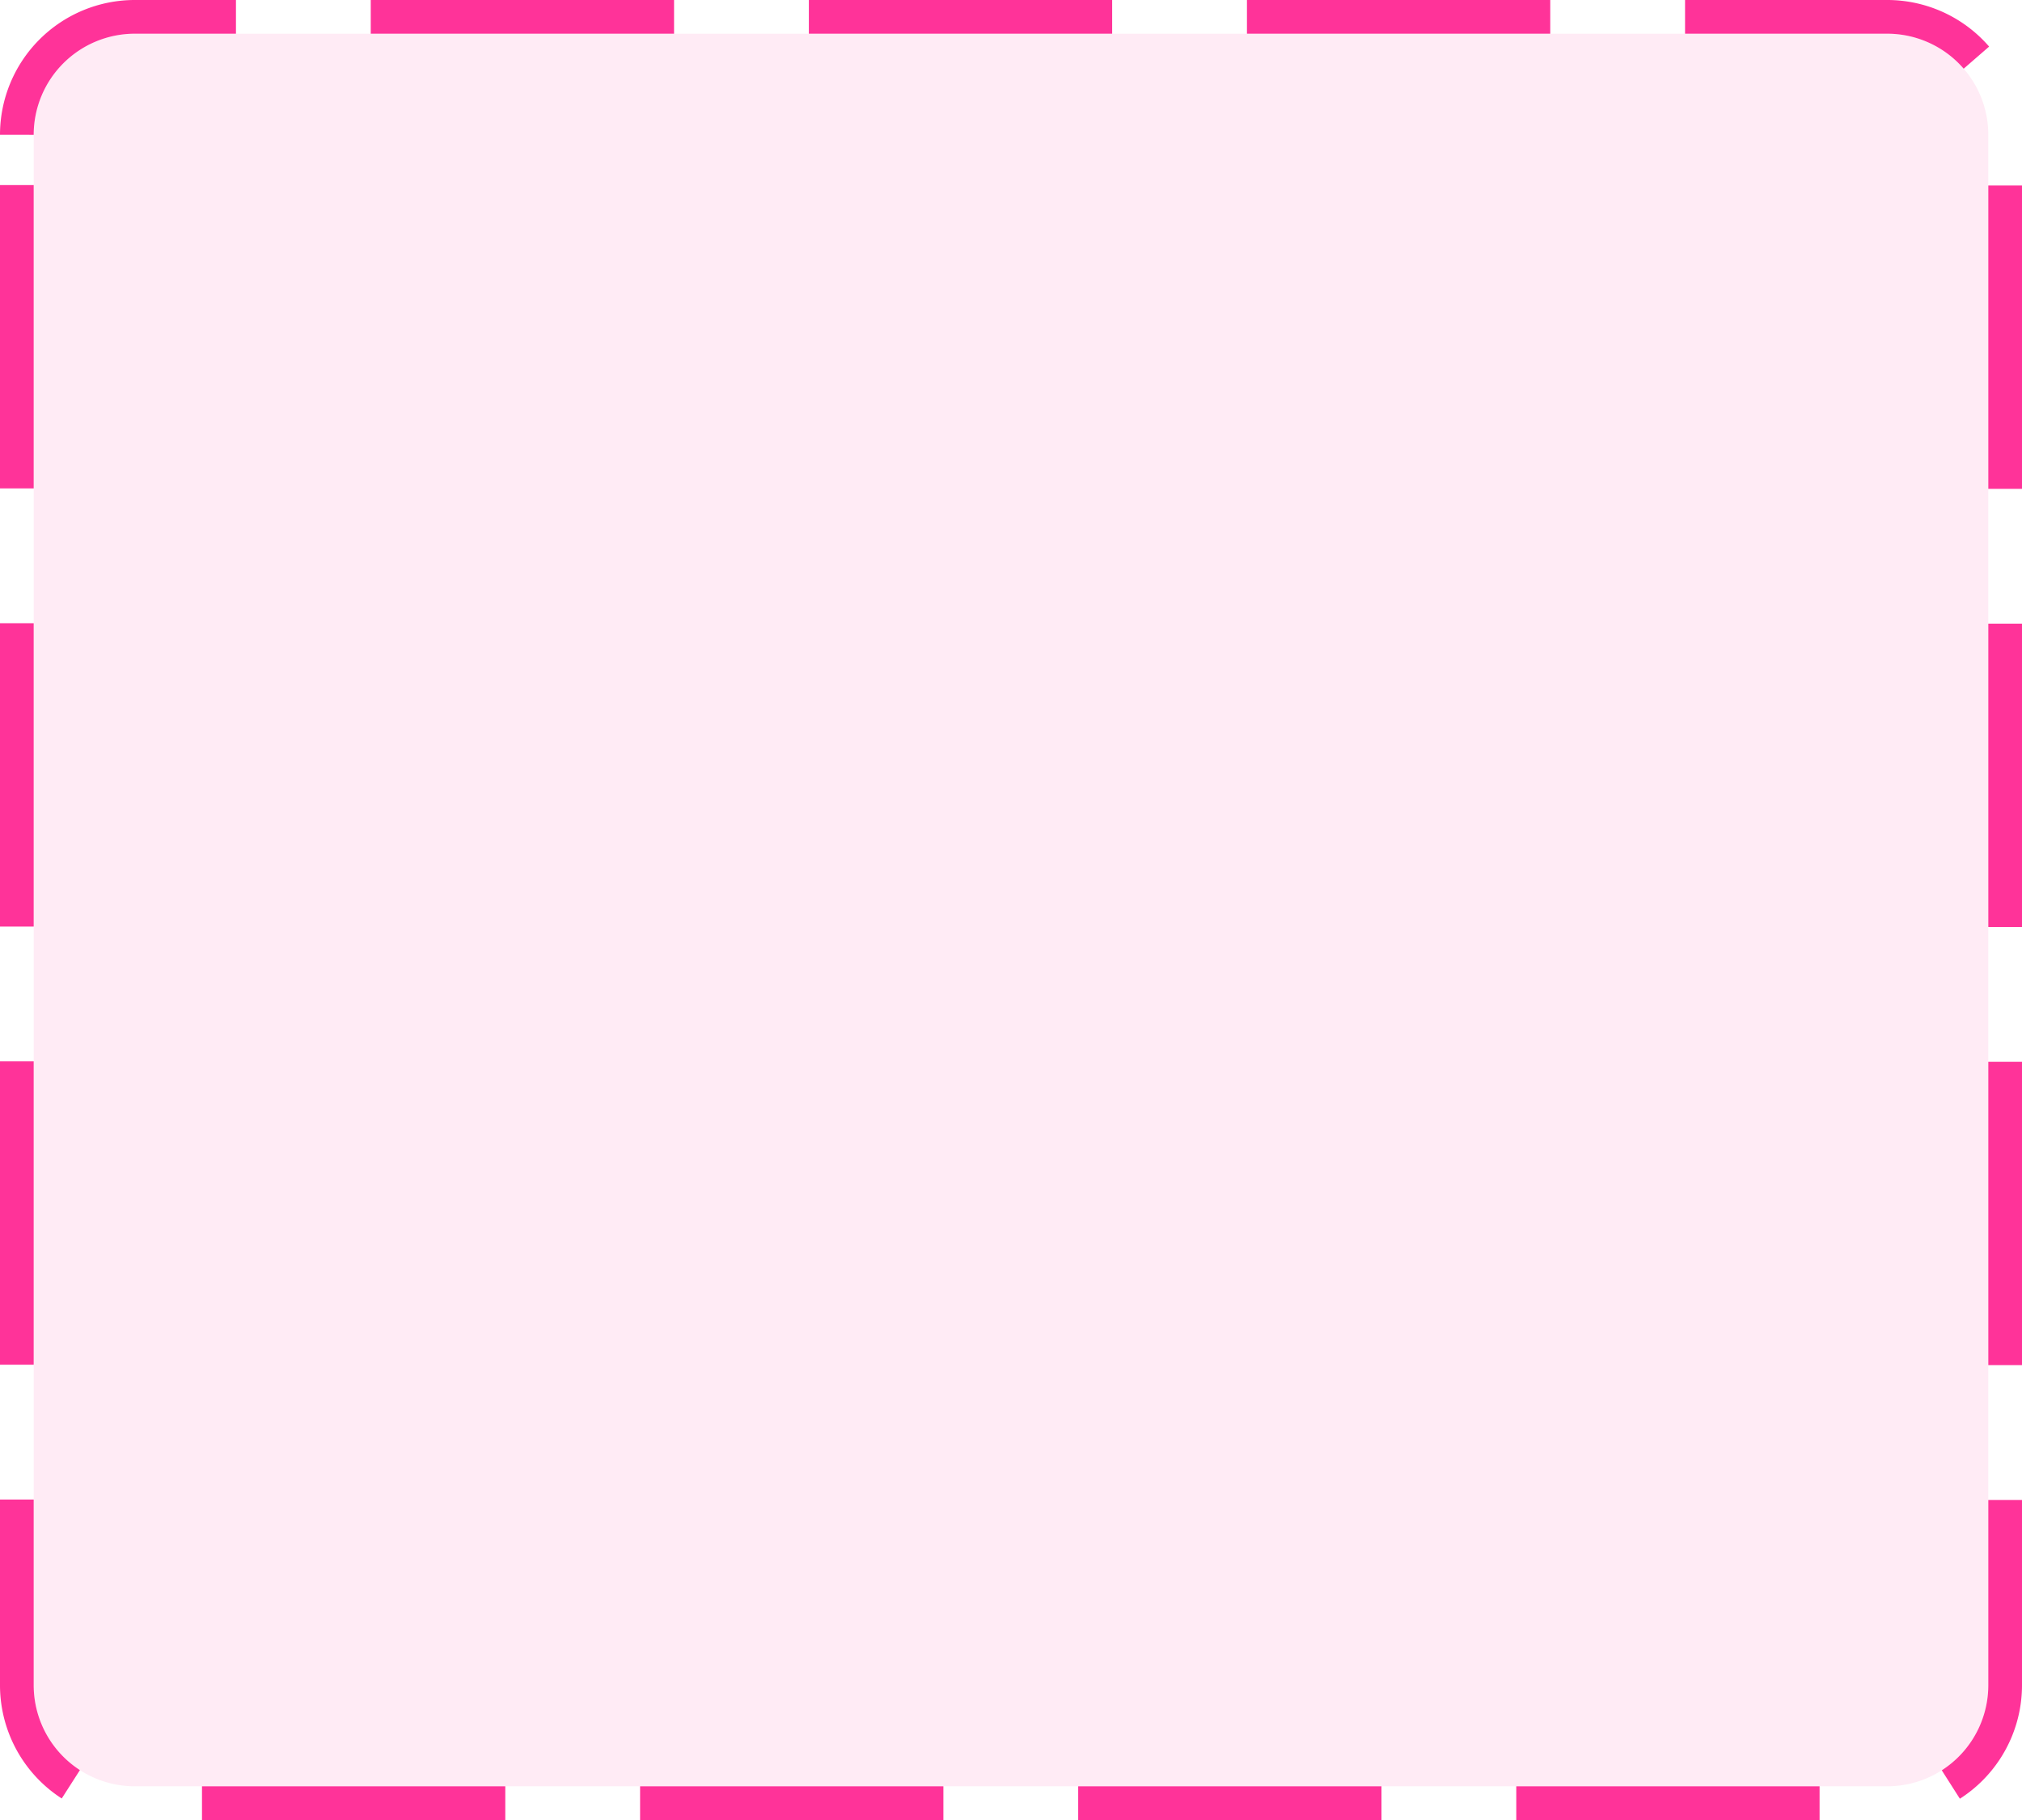 ﻿<?xml version="1.0" encoding="utf-8"?>
<svg version="1.1" xmlns:xlink="http://www.w3.org/1999/xlink" width="60px" height="54px" xmlns="http://www.w3.org/2000/svg">
  <g transform="matrix(1 0 0 1 -774 -99 )">
    <path d="M 775 103  A 3 3 0 0 1 778 100 L 830 100  A 3 3 0 0 1 833 103 L 833 149  A 3 3 0 0 1 830 152 L 778 152  A 3 3 0 0 1 775 149 L 775 103  Z " fill-rule="nonzero" fill="#ff3399" stroke="none" fill-opacity="0.098" />
    <path d="M 774.5 103  A 3.5 3.5 0 0 1 778 99.5 L 830 99.5  A 3.5 3.5 0 0 1 833.5 103 L 833.5 149  A 3.5 3.5 0 0 1 830 152.5 L 778 152.5  A 3.5 3.5 0 0 1 774.5 149 L 774.5 103  Z " stroke-width="1" stroke-dasharray="9,4" stroke="#ff3399" fill="none" stroke-dashoffset="0.5" />
  </g>
</svg>